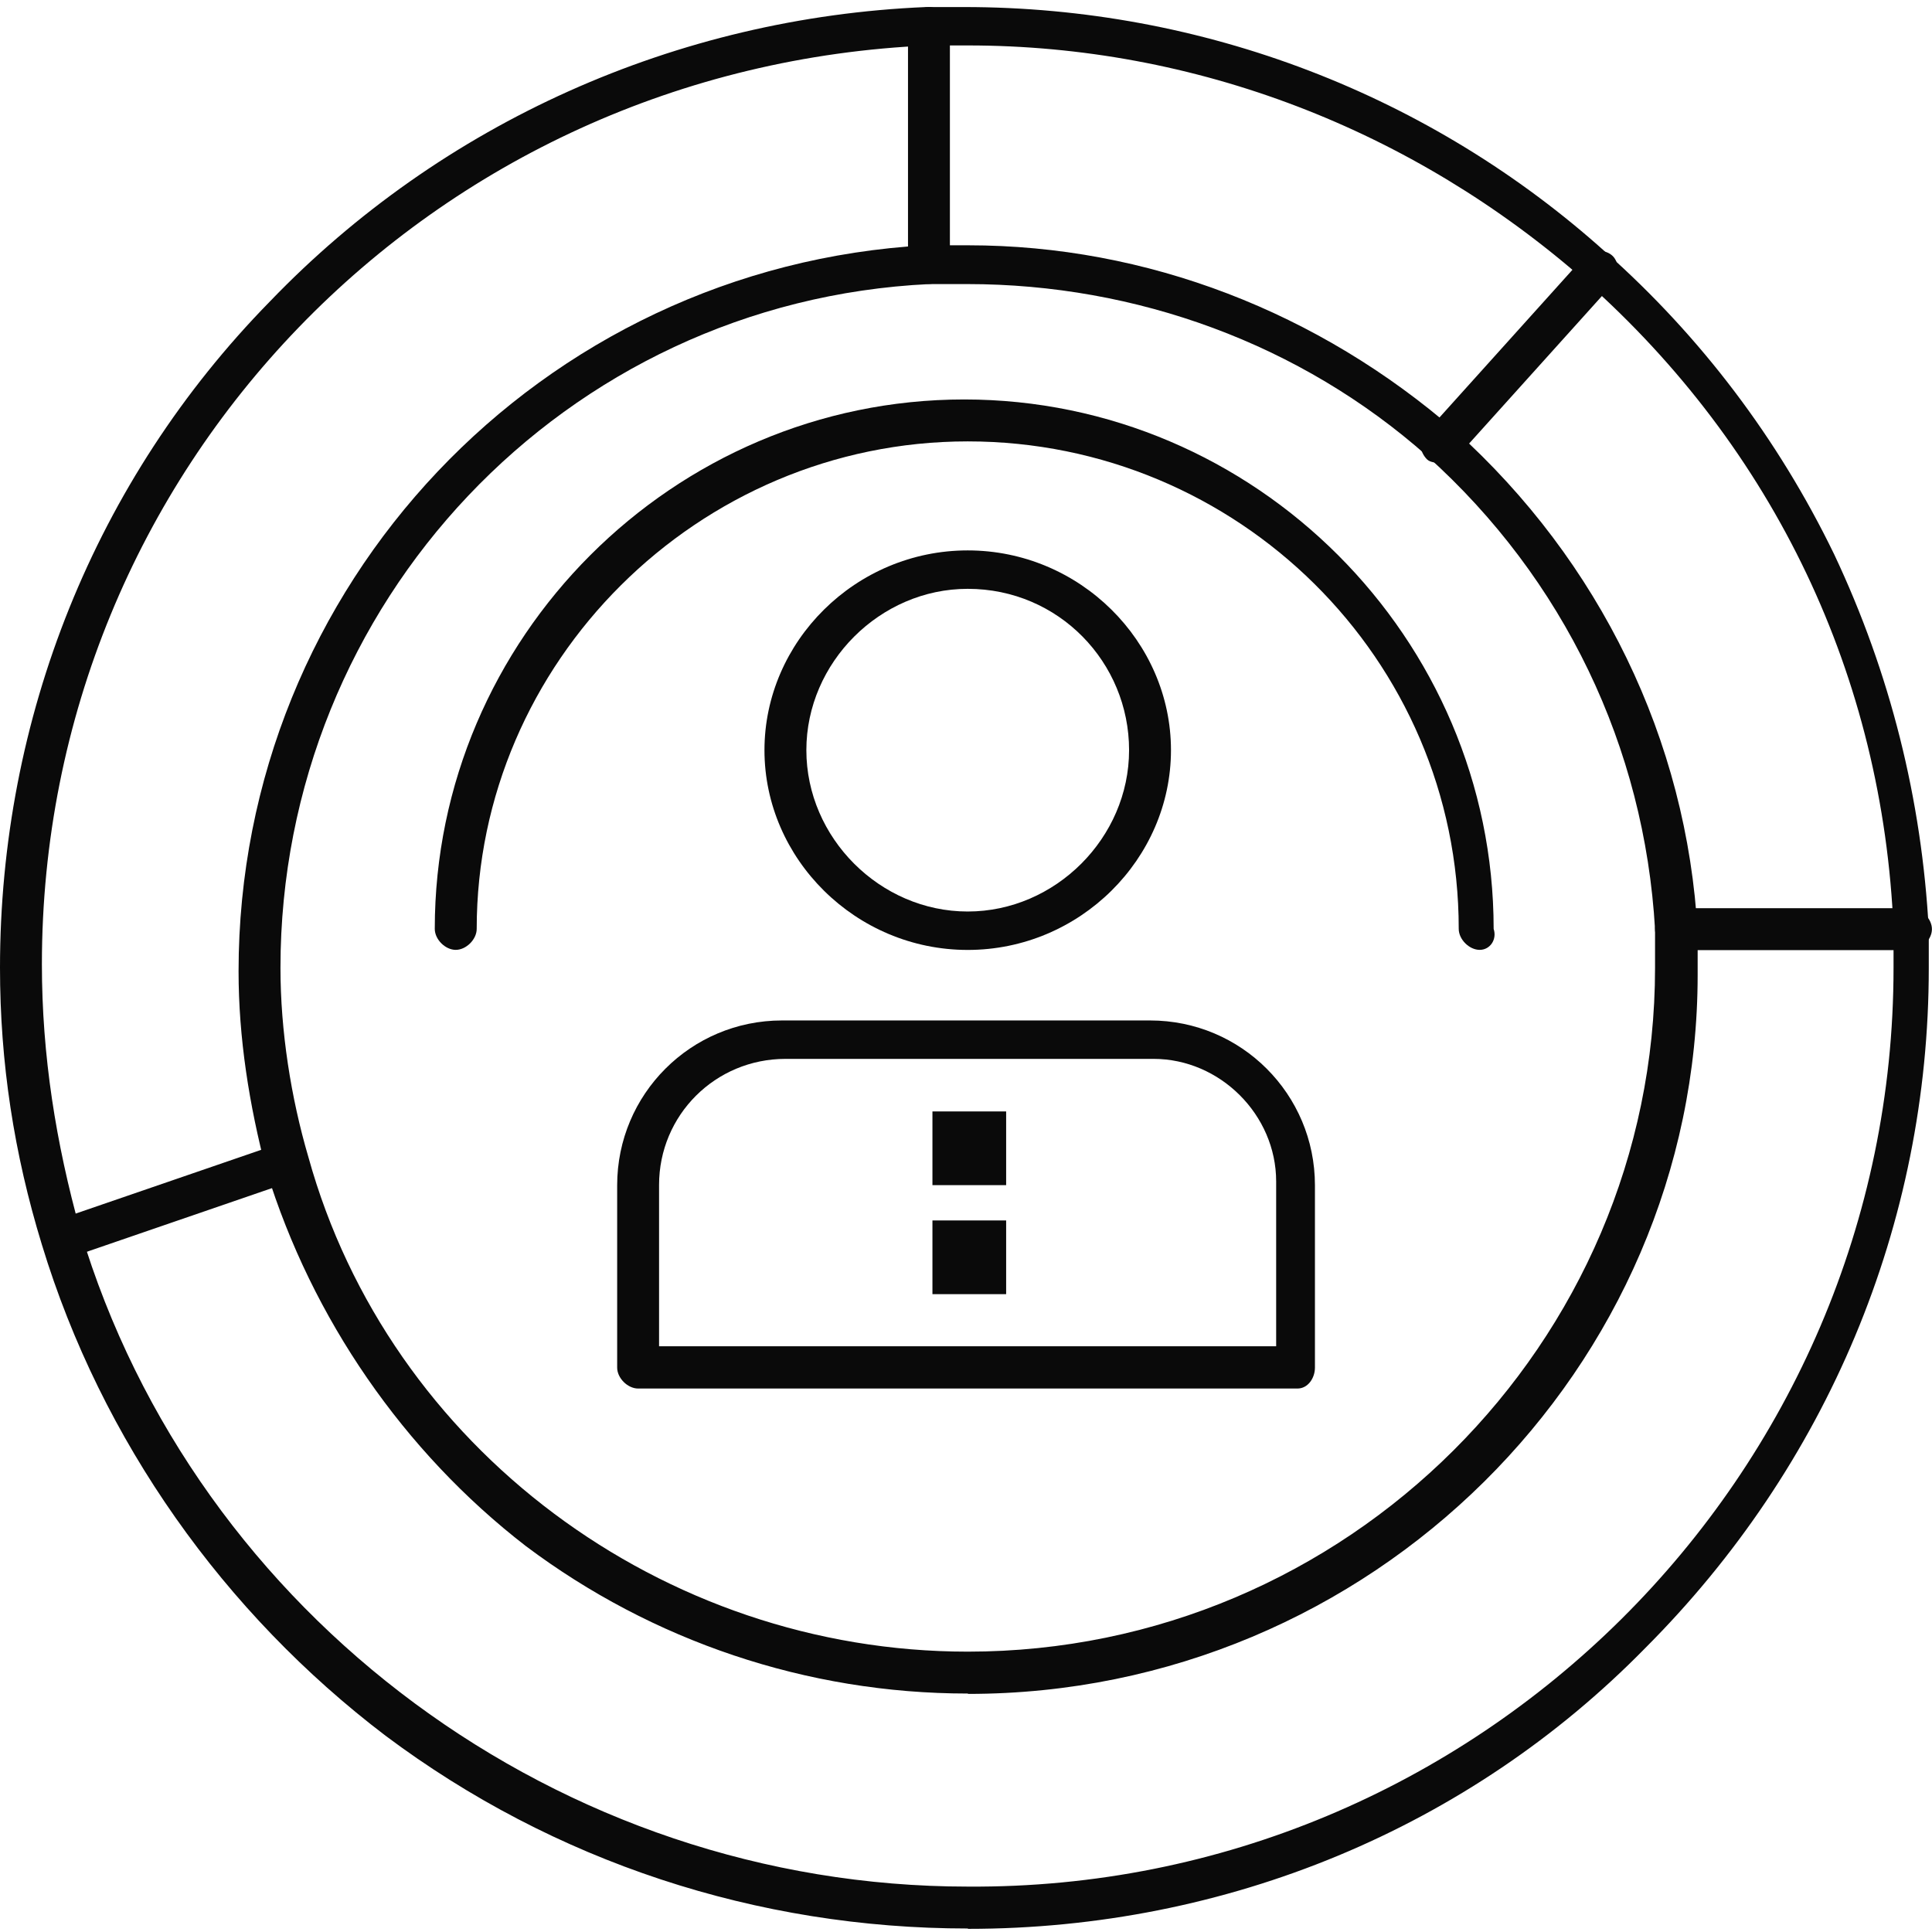 <svg width="54" height="54" viewBox="0 0 54 54" fill="none" xmlns="http://www.w3.org/2000/svg">
<path d="M28.122 34.112H26.062V36.172H28.122V34.112Z" fill="#0A0A0A"/>
<path d="M28.122 31.065H26.062V33.125H28.122V31.065Z" fill="#0A0A0A"/>
<path d="M27.048 53.902C21.162 53.902 15.481 52.038 10.776 48.514C6.267 45.088 2.84 40.276 1.171 34.79C0.39 32.242 0 29.695 0 27.049C0 20.09 2.645 13.423 7.545 8.425C12.348 3.428 18.917 0.49 25.877 0.197H26.95C33.617 0.197 39.991 2.647 44.891 7.059C47.536 9.411 49.694 12.252 51.265 15.492C52.837 18.821 53.715 22.354 53.91 25.986V27.059C53.91 34.214 51.07 40.979 45.975 46.074C41.075 51.072 34.31 53.912 27.058 53.912L27.048 53.902ZM27.048 1.27H25.974C12.055 1.856 1.171 13.13 1.171 26.952C1.171 29.5 1.562 31.95 2.245 34.4C5.476 45.186 15.676 52.731 27.048 52.731C41.26 52.828 52.925 41.262 52.925 27.049V25.976C52.632 18.919 49.596 12.544 44.296 7.84C39.493 3.623 33.412 1.27 27.048 1.27Z" fill="#0A0A0A"/>
<path d="M27.049 47.335C22.54 47.335 18.225 45.861 14.701 43.216C11.275 40.571 8.718 36.842 7.449 32.733C6.961 30.869 6.668 29.004 6.668 27.149C6.668 16.363 15.101 7.452 25.878 6.856H27.059C32.056 6.856 36.859 8.721 40.685 12.049C44.707 15.68 47.157 20.678 47.45 26.066V27.247C47.45 38.228 38.333 47.345 27.059 47.345L27.049 47.335ZM27.049 7.94H25.975C15.785 8.428 7.839 16.861 7.839 27.052C7.839 28.819 8.132 30.683 8.62 32.342C10.875 40.473 18.518 46.164 27.049 46.164C37.64 46.164 46.259 37.535 46.259 27.052V25.978C45.966 20.883 43.711 16.178 39.885 12.742C36.351 9.609 31.754 7.94 27.039 7.94H27.049Z" fill="#0A0A0A"/>
<path d="M25.965 7.937C25.672 7.937 25.379 7.644 25.379 7.352V0.782C25.379 0.49 25.672 0.197 25.965 0.197C26.257 0.197 26.55 0.49 26.55 0.782V7.352C26.55 7.644 26.257 7.937 25.965 7.937Z" fill="#0A0A0A"/>
<path d="M40.275 12.936C40.177 12.936 39.982 12.936 39.884 12.838C39.689 12.643 39.591 12.252 39.884 12.057L44.296 7.157C44.491 6.962 44.882 6.962 45.077 7.157C45.272 7.352 45.272 7.743 45.077 7.938L40.665 12.838C40.567 12.838 40.372 12.936 40.275 12.936Z" fill="#0A0A0A"/>
<path d="M53.413 26.556H46.843C46.551 26.556 46.258 26.263 46.258 25.97C46.258 25.677 46.551 25.384 46.843 25.384H53.413C53.706 25.384 53.998 25.677 53.998 25.97C53.998 26.263 53.706 26.556 53.413 26.556Z" fill="#0A0A0A"/>
<path d="M1.758 35.184C1.465 35.184 1.172 34.891 1.172 34.598C1.172 34.305 1.367 34.11 1.562 34.11L7.839 31.953C8.132 31.855 8.424 32.05 8.522 32.343C8.62 32.636 8.424 32.929 8.132 33.026L1.855 35.184H1.758Z" fill="#0A0A0A"/>
<path d="M36.265 38.81H17.836C17.543 38.81 17.25 38.518 17.25 38.225V33.129C17.25 30.582 19.31 28.522 21.857 28.522H32.145C34.693 28.522 36.753 30.582 36.753 33.129V38.225C36.753 38.518 36.557 38.81 36.265 38.81ZM18.421 37.629H35.669V33.022C35.669 31.158 34.098 29.596 32.243 29.596H21.955C19.993 29.596 18.421 31.168 18.421 33.12V37.629Z" fill="#0A0A0A"/>
<path d="M27.048 26.551C23.915 26.551 21.367 24.003 21.367 20.967C21.367 17.932 23.915 15.384 27.048 15.384C30.181 15.384 32.729 17.932 32.729 20.967C32.729 24.003 30.181 26.551 27.048 26.551ZM27.048 16.458C24.598 16.458 22.538 18.517 22.538 20.967C22.538 23.417 24.598 25.477 27.048 25.477C29.498 25.477 31.558 23.417 31.558 20.967C31.558 18.517 29.596 16.458 27.048 16.458Z" fill="#0A0A0A"/>
<path d="M41.358 26.549C41.065 26.549 40.772 26.256 40.772 25.963C40.772 18.418 34.593 12.337 27.048 12.337C19.502 12.337 13.324 18.515 13.324 25.963C13.324 26.256 13.031 26.549 12.738 26.549C12.445 26.549 12.152 26.256 12.152 25.963C12.152 17.832 18.819 11.165 26.95 11.165C35.081 11.165 41.748 17.832 41.748 25.963C41.846 26.256 41.65 26.549 41.358 26.549Z" fill="#0A0A0A"/>
</svg>
